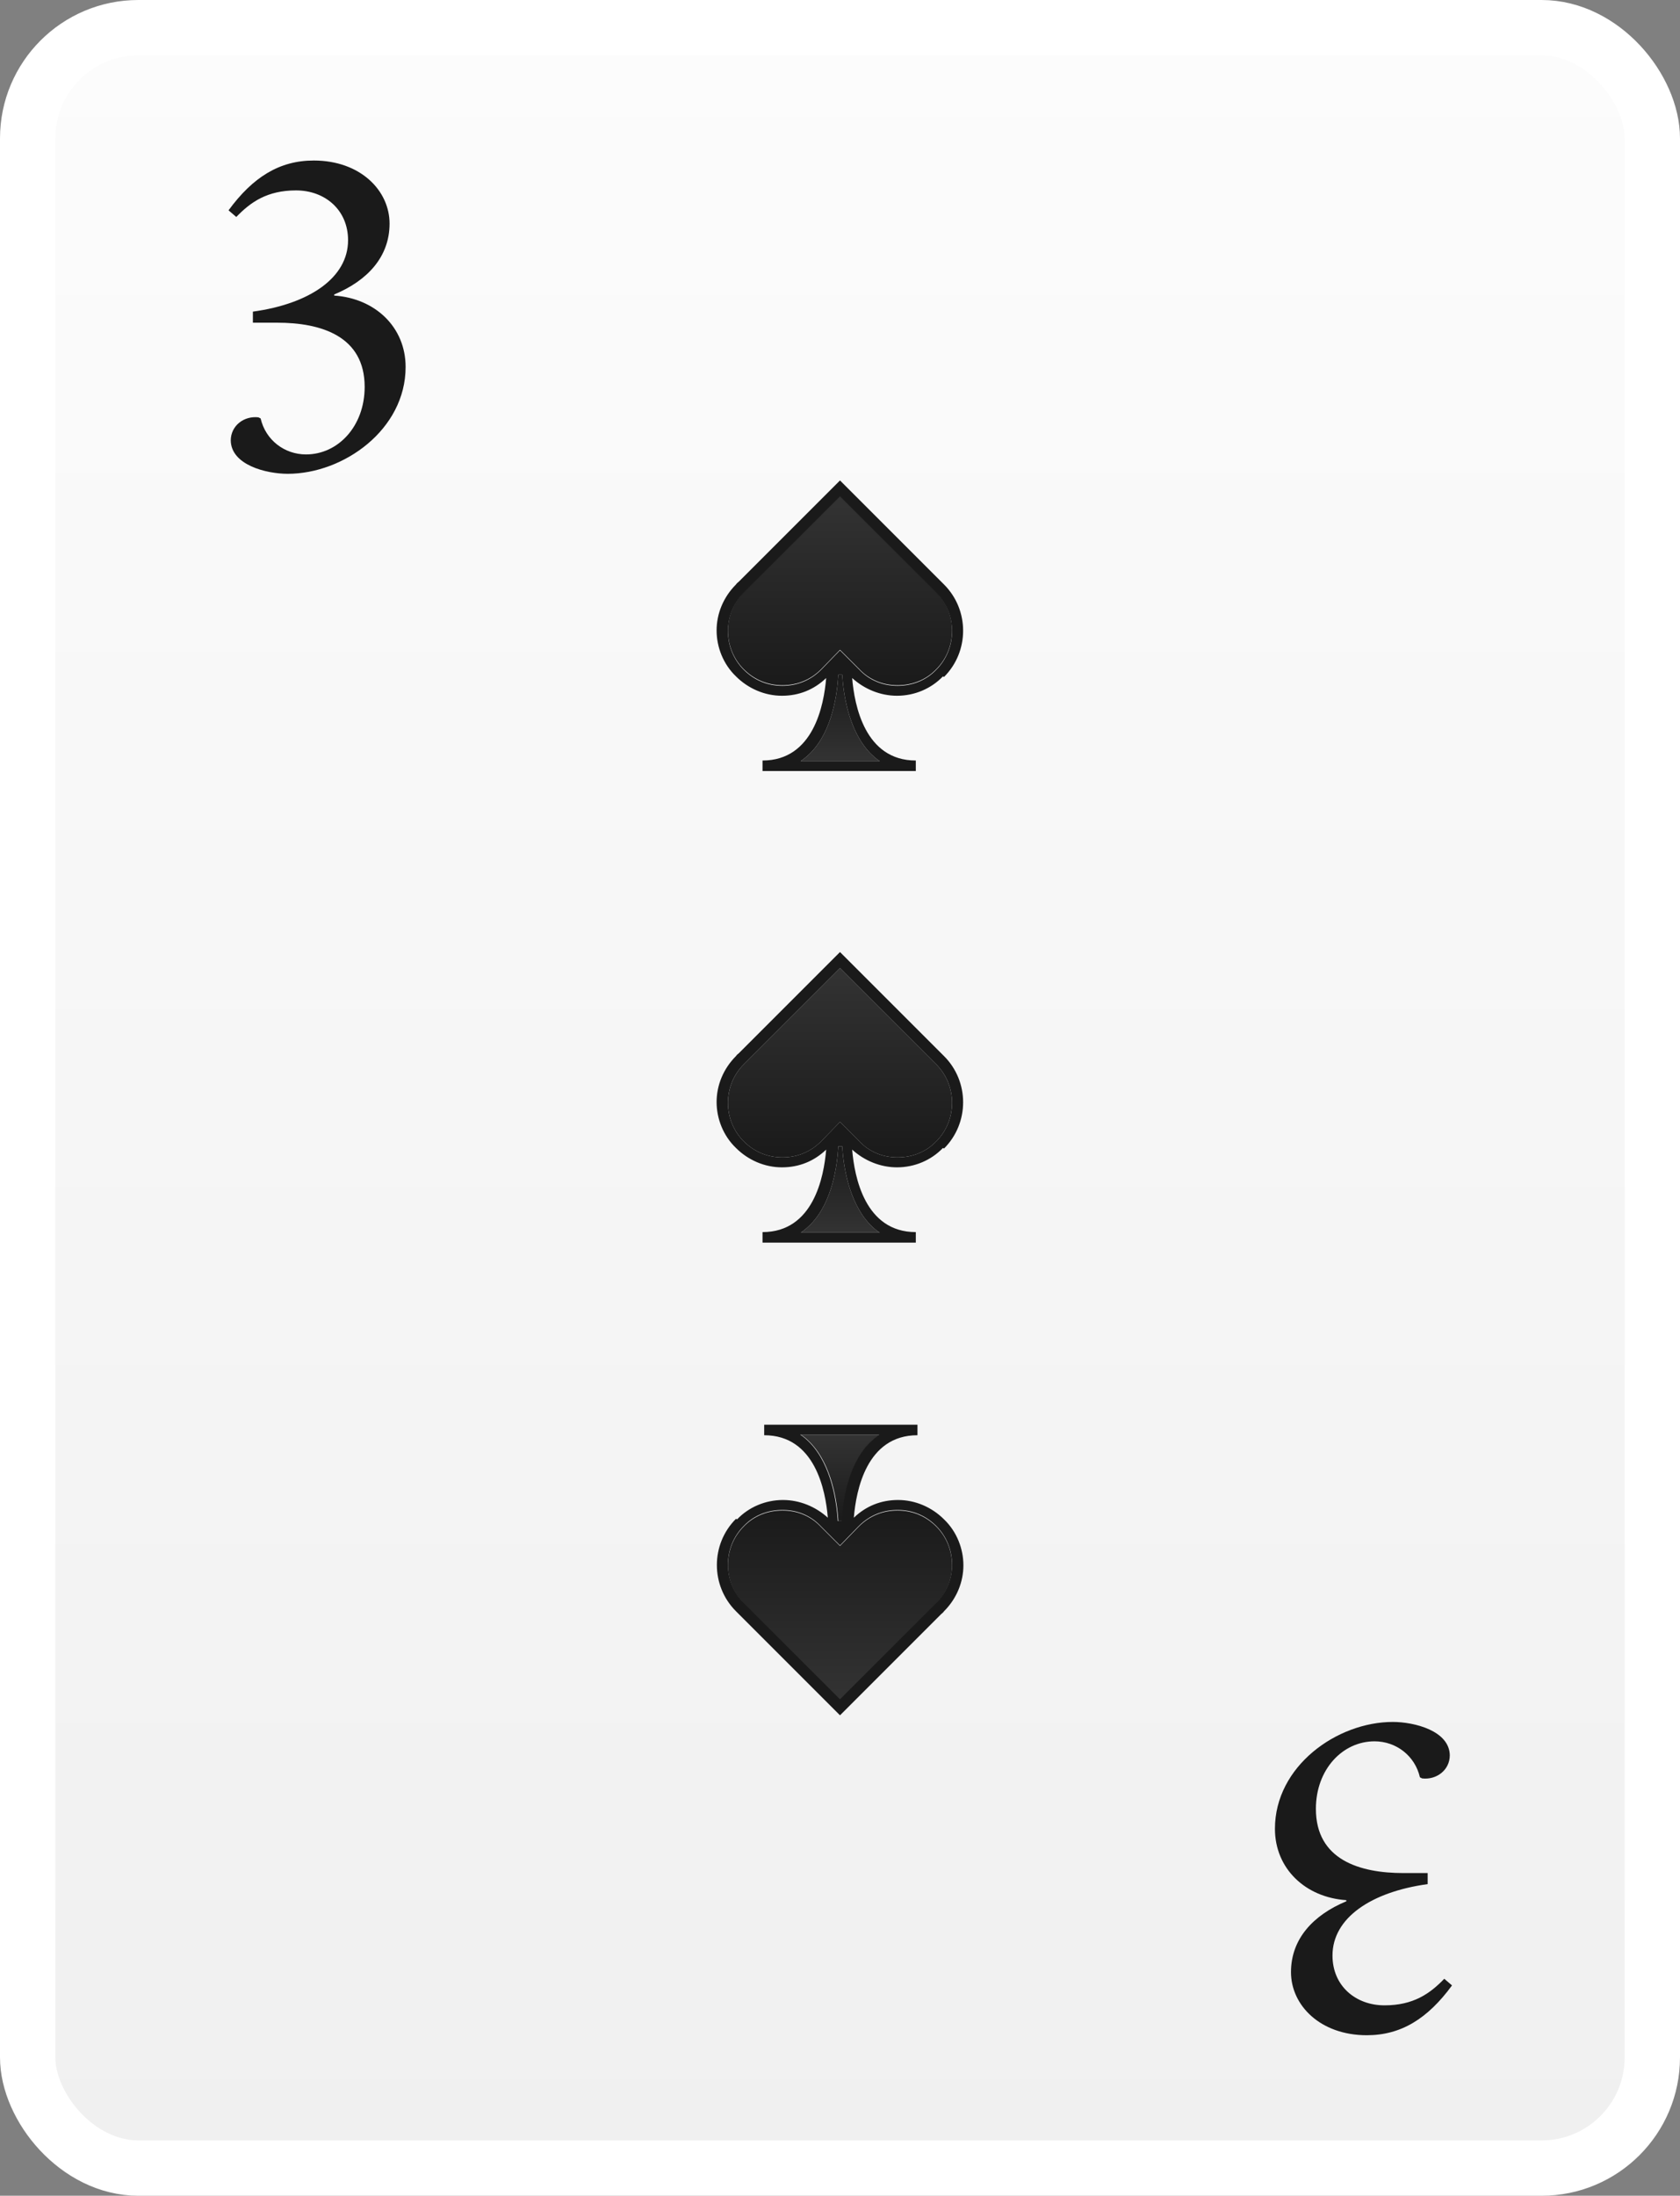 <?xml version="1.0" encoding="UTF-8"?>
<svg id="Laag_2" data-name="Laag 2" xmlns="http://www.w3.org/2000/svg" xmlns:xlink="http://www.w3.org/1999/xlink" viewBox="0 0 30.36 39.67">
  <rect x="0" y="0" width="30.36" height="39.67" fill="#808080" stroke="none"/>
  <defs>
    <style>
      .cls-1 {
        fill: #1a1a1a;
      }

      .cls-2 {
        fill: url(#Naamloos_verloop_81-3);
      }

      .cls-3 {
        fill: url(#Naamloos_verloop_81-2);
      }

      .cls-4 {
        fill: url(#Naamloos_verloop_85-2);
      }

      .cls-5 {
        fill: url(#Naamloos_verloop_85-3);
      }

      .cls-6 {
        fill: url(#Naamloos_verloop_257);
        stroke: #fff;
        stroke-miterlimit: 10;
      }

      .cls-7 {
        fill: url(#Naamloos_verloop_85);
      }

      .cls-8 {
        fill: url(#Naamloos_verloop_81);
      }
    </style>
    <linearGradient id="Naamloos_verloop_257" data-name="Naamloos verloop 257" x1="15.18" y1="39.17" x2="15.18" y2=".5" gradientUnits="userSpaceOnUse">
      <stop offset="0" stop-color="#f0f0f0"/>
      <stop offset="1" stop-color="#fcfcfc"/>
    </linearGradient>
    <linearGradient id="Naamloos_verloop_81" data-name="Naamloos verloop 81" x1="15.18" y1="17.48" x2="15.18" y2="20.91" gradientUnits="userSpaceOnUse">
      <stop offset="0" stop-color="#333"/>
      <stop offset="1" stop-color="#1a1a1a"/>
    </linearGradient>
    <linearGradient id="Naamloos_verloop_85" data-name="Naamloos verloop 85" x1="15.18" y1="22.27" x2="15.18" y2="20.71" gradientUnits="userSpaceOnUse">
      <stop offset="0" stop-color="#333"/>
      <stop offset="1" stop-color="#1a1a1a"/>
    </linearGradient>
    <linearGradient id="Naamloos_verloop_81-2" data-name="Naamloos verloop 81" y1="8.96" y2="12.38" xlink:href="#Naamloos_verloop_81"/>
    <linearGradient id="Naamloos_verloop_85-2" data-name="Naamloos verloop 85" y1="13.75" y2="12.19" xlink:href="#Naamloos_verloop_85"/>
    <linearGradient id="Naamloos_verloop_81-3" data-name="Naamloos verloop 81" x1="-67.82" y1="21.01" x2="-67.82" y2="24.44" gradientTransform="translate(-52.64 51.73) rotate(-180)" xlink:href="#Naamloos_verloop_81"/>
    <linearGradient id="Naamloos_verloop_85-3" data-name="Naamloos verloop 85" x1="-67.82" y1="25.8" x2="-67.82" y2="24.24" gradientTransform="translate(-52.64 51.73) rotate(-180)" xlink:href="#Naamloos_verloop_85"/>
  </defs>
  <g id="Laag_1-2" data-name="Laag 1">
    <g>
      <rect class="cls-6" x=".5" y=".5" width="29.36" height="38.67" rx="2" ry="2"/>
      <g>
        <path class="cls-8" d="m16.92,20.62c-.18.19-.43.29-.7.29s-.51-.1-.69-.29l-.35-.35-.34.35c-.19.19-.43.29-.7.29s-.51-.1-.7-.29c-.38-.38-.38-1.01,0-1.39,0,0,.02-.02.04-.04l1.7-1.7,1.74,1.74c.38.38.38,1.01,0,1.39Z"/>
        <g>
          <path class="cls-7" d="m15.9,22.27h-1.43c.06-.04.12-.09.18-.15.4-.41.48-1.08.5-1.41h.07c.02.33.11,1,.5,1.41.05.05.11.11.18.15Z"/>
          <path class="cls-1" d="m17.06,20.75c.46-.46.46-1.21,0-1.67l-1.88-1.88-1.83,1.83s-.04.03-.05.05c-.23.23-.35.53-.35.83s.12.61.35.83c.22.22.52.35.83.35s.58-.11.8-.32c-.04.49-.23,1.49-1.15,1.49v.19h2.77v-.19c-.92,0-1.11-1-1.15-1.49.22.2.51.32.81.32.32,0,.62-.13.83-.35Zm-2.59,1.52c.06-.04.12-.09.18-.15.4-.41.48-1.08.5-1.41h.07c.02.33.11,1,.5,1.41.05.05.11.11.18.15h-1.43Zm.71-2l-.34.35c-.19.19-.43.29-.7.29s-.51-.1-.7-.29c-.38-.38-.38-1.01,0-1.39,0,0,.02-.02.04-.04l1.7-1.7,1.74,1.74c.38.38.38,1.01,0,1.39-.18.19-.43.29-.7.29s-.51-.1-.69-.29l-.35-.35Z"/>
        </g>
      </g>
      <g>
        <path class="cls-3" d="m16.92,12.09c-.18.19-.43.29-.7.29s-.51-.1-.69-.29l-.35-.35-.34.35c-.19.19-.43.29-.7.29s-.51-.1-.7-.29c-.38-.38-.38-1.01,0-1.39,0,0,.02-.02.04-.04l1.7-1.7,1.74,1.74c.38.38.38,1.01,0,1.39Z"/>
        <g>
          <path class="cls-4" d="m15.9,13.75h-1.43c.06-.04.12-.09.18-.15.4-.41.48-1.08.5-1.41h.07c.02.33.11,1,.5,1.41.05.05.11.11.18.15Z"/>
          <path class="cls-1" d="m17.06,12.23c.46-.46.46-1.21,0-1.67l-1.88-1.88-1.83,1.83s-.04.03-.05.05c-.23.23-.35.53-.35.83s.12.61.35.83c.22.22.52.35.83.35s.58-.11.8-.32c-.04.49-.23,1.49-1.15,1.49v.19h2.77v-.19c-.92,0-1.11-1-1.15-1.49.22.2.51.32.81.32.32,0,.62-.13.83-.35Zm-2.59,1.52c.06-.04.12-.09.18-.15.4-.41.48-1.08.5-1.41h.07c.02.33.11,1,.5,1.41.05.05.11.11.18.15h-1.43Zm.71-2l-.34.35c-.19.19-.43.29-.7.29s-.51-.1-.7-.29c-.38-.38-.38-1.01,0-1.39,0,0,.02-.02.04-.04l1.7-1.7,1.74,1.74c.38.38.38,1.01,0,1.39-.18.19-.43.29-.7.29s-.51-.1-.69-.29l-.35-.35Z"/>
        </g>
      </g>
      <g>
        <path class="cls-2" d="m13.44,27.58c.18-.19.43-.29.7-.29s.51.1.69.29l.35.35.34-.35c.19-.19.43-.29.7-.29s.51.1.7.29c.38.38.38,1.01,0,1.39,0,0-.02.02-.04.04l-1.7,1.7-1.74-1.74c-.38-.38-.38-1.01,0-1.39Z"/>
        <g>
          <path class="cls-5" d="m14.47,25.92h1.43c-.06.04-.12.09-.18.15-.4.41-.48,1.08-.5,1.41h-.07c-.02-.33-.11-1-.5-1.41-.05-.05-.11-.11-.18-.15Z"/>
          <path class="cls-1" d="m13.3,27.44c-.46.46-.46,1.21,0,1.67l1.88,1.88,1.83-1.83s.04-.03.05-.05c.23-.23.35-.53.35-.83s-.12-.61-.35-.83c-.22-.22-.52-.35-.83-.35s-.58.11-.8.32c.04-.49.23-1.49,1.15-1.49v-.19h-2.77v.19c.92,0,1.11,1,1.15,1.49-.22-.2-.51-.32-.81-.32-.32,0-.62.13-.83.35Zm2.59-1.52c-.06.04-.12.09-.18.15-.4.41-.48,1.08-.5,1.41h-.07c-.02-.33-.11-1-.5-1.41-.05-.05-.11-.11-.18-.15h1.43Zm-.71,2l.34-.35c.19-.19.43-.29.7-.29s.51.1.7.29c.38.38.38,1.01,0,1.39,0,0-.02.02-.04.04l-1.7,1.7-1.74-1.74c-.38-.38-.38-1.01,0-1.39.18-.19.43-.29.7-.29s.51.1.69.29l.35.35Z"/>
        </g>
      </g>
      <path class="cls-1" d="m4.17,7.96c0-.27.24-.45.5-.42l.04.02c.09.39.43.65.82.65.58,0,1.06-.51,1.06-1.22,0-.92-.79-1.16-1.58-1.16h-.44v-.2c1.02-.14,1.72-.61,1.72-1.29,0-.55-.42-.9-.94-.9s-.82.21-1.08.48l-.14-.12c.44-.6.92-.9,1.54-.9.84,0,1.37.54,1.37,1.14s-.4,1.03-1,1.28v.02c.74.05,1.29.57,1.29,1.29,0,1.13-1.12,1.93-2.13,1.93-.39,0-1.03-.16-1.03-.61Z"/>
      <path class="cls-1" d="m26.2,31.71c0,.27-.24.45-.5.42l-.04-.02c-.09-.39-.43-.65-.82-.65-.58,0-1.06.51-1.06,1.22,0,.92.79,1.16,1.58,1.16h.44v.2c-1.02.14-1.72.61-1.72,1.29,0,.55.42.9.94.9s.82-.21,1.08-.48l.14.12c-.44.6-.92.9-1.54.9-.84,0-1.37-.54-1.37-1.14s.4-1.03,1-1.28v-.02c-.74-.05-1.29-.57-1.29-1.29,0-1.13,1.12-1.93,2.13-1.93.39,0,1.03.16,1.03.61Z"/>
    </g>
  </g>
</svg>